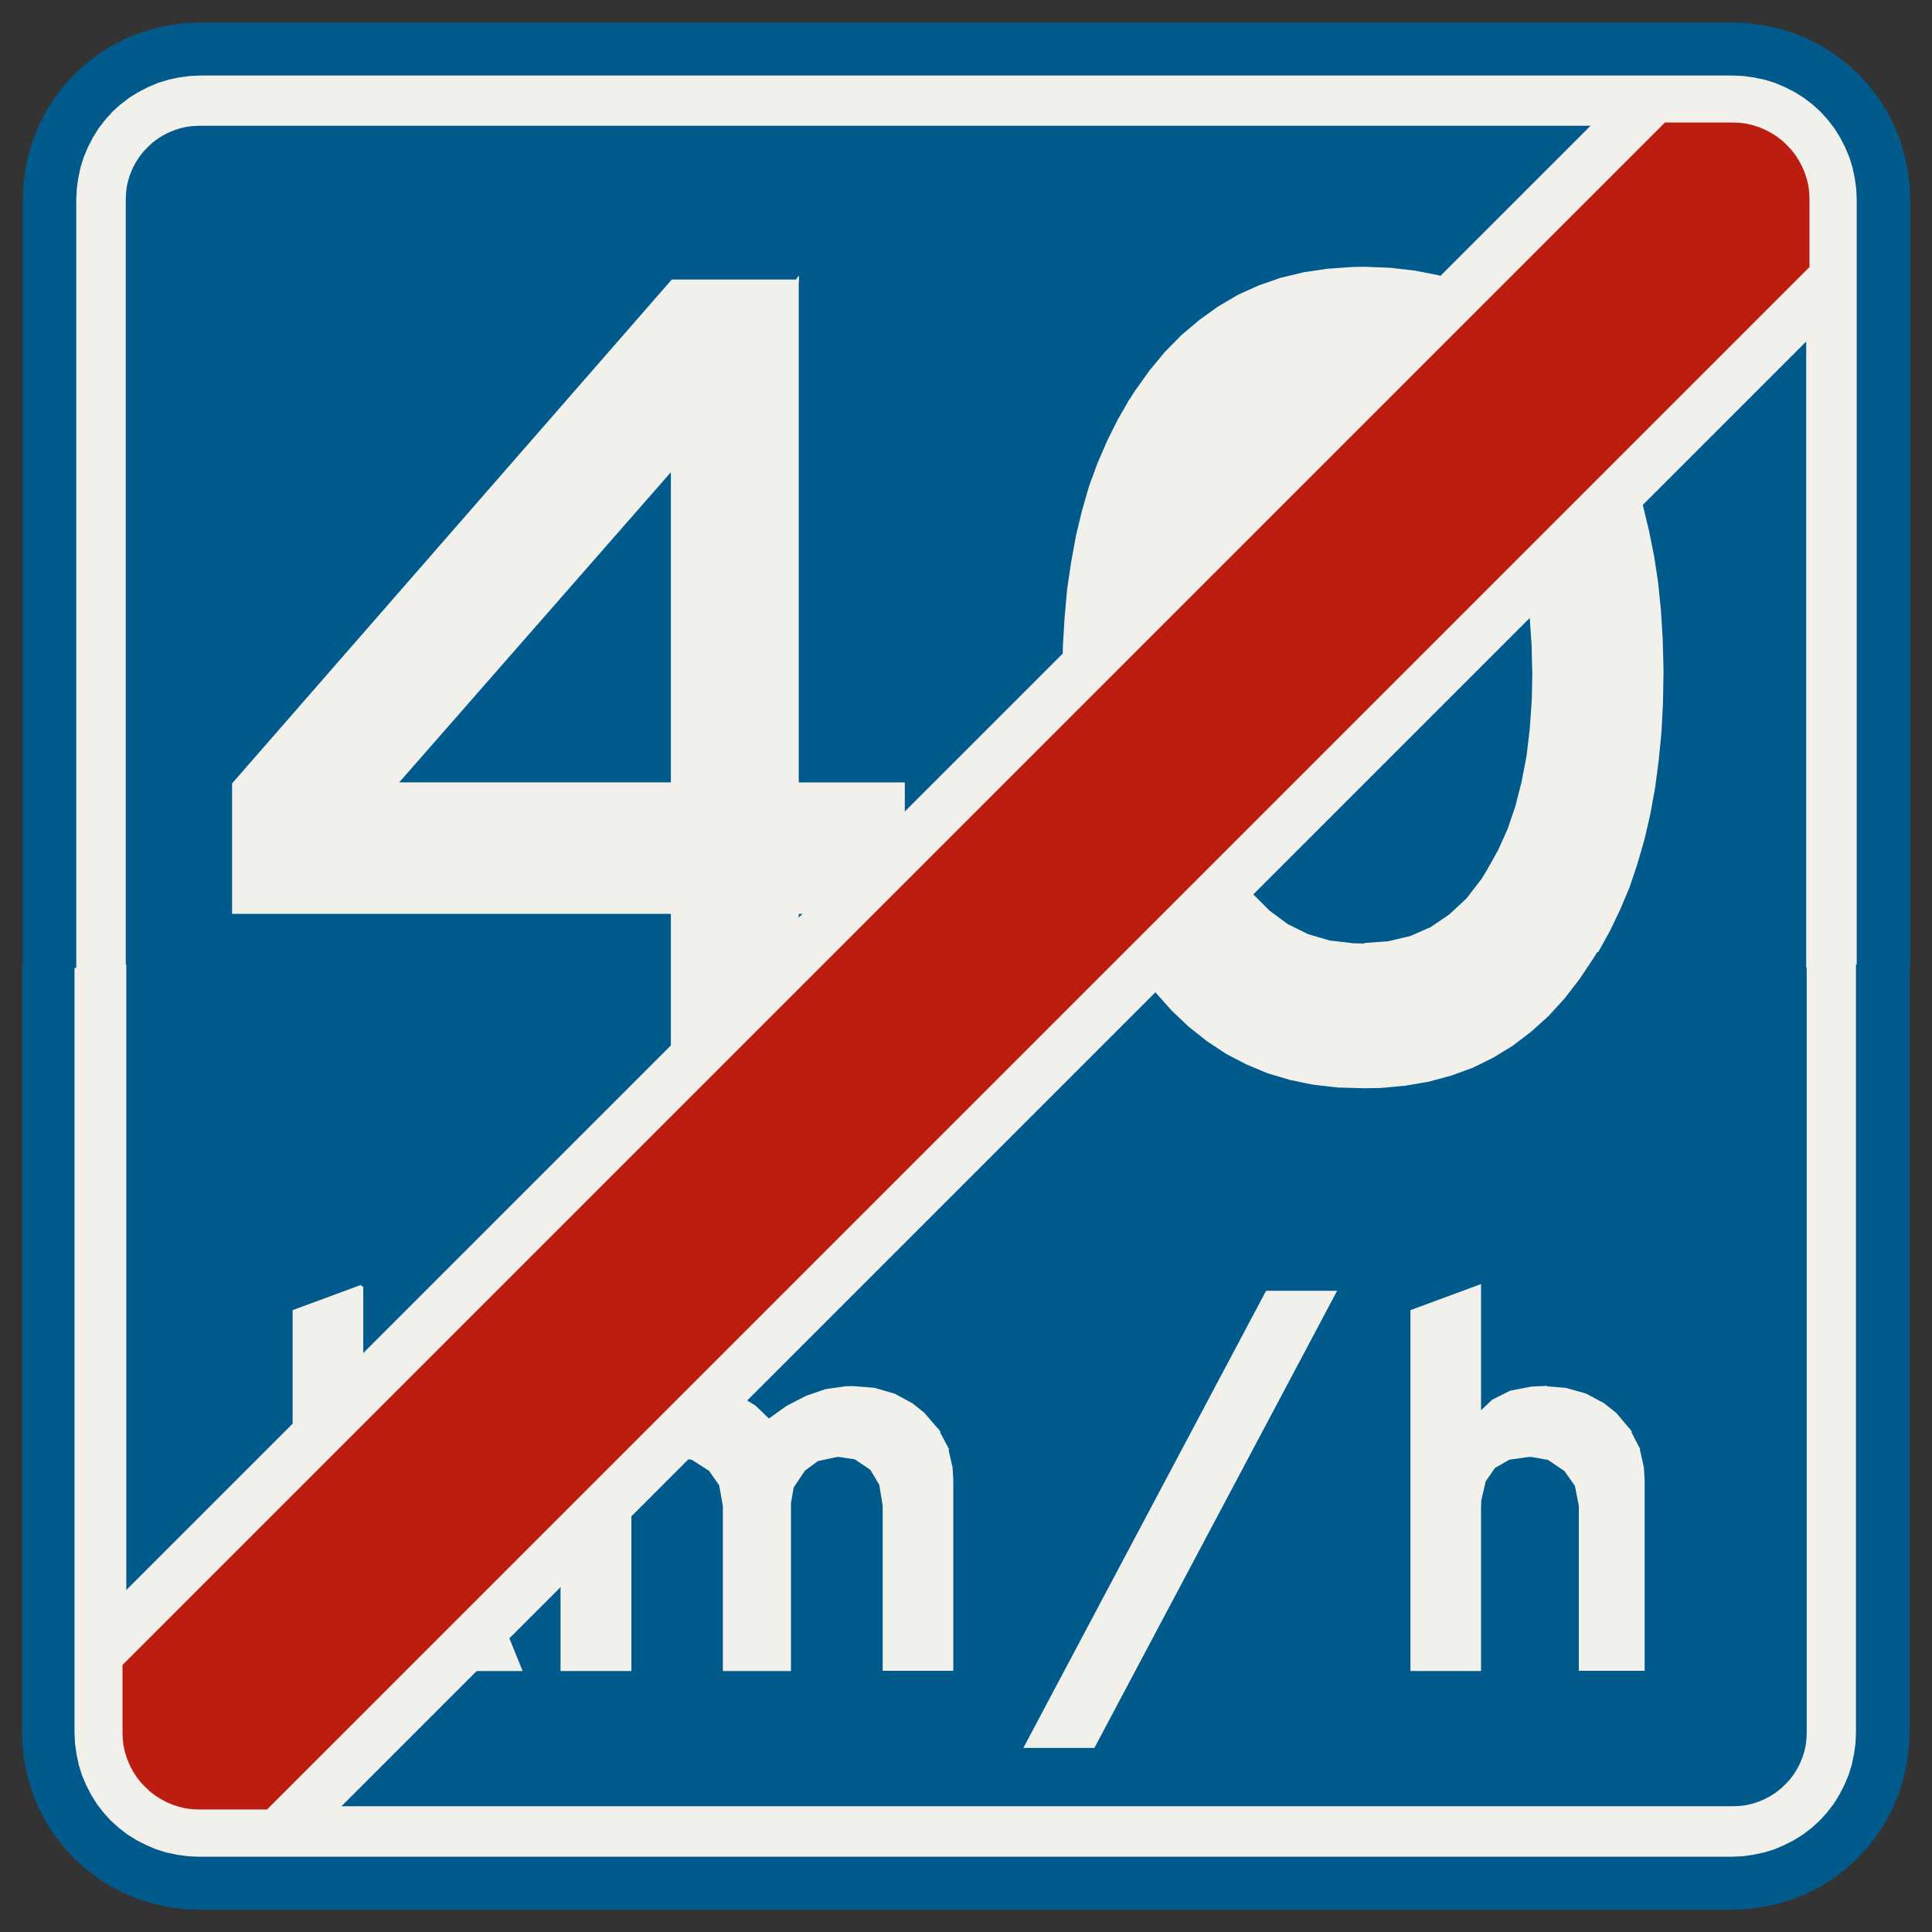 ﻿<?xml version="1.0" encoding="UTF-8" standalone="no"?>
<!DOCTYPE svg PUBLIC "-//W3C//DTD SVG 1.1//EN" "http://www.w3.org/Graphics/SVG/1.1/DTD/svg11-flat.dtd">
<svg xmlns="http://www.w3.org/2000/svg"  viewBox="-0.094 -0.094 7.688 7.688"><rect x="-0.094" y="-0.094" width="7.688" height="7.688" fill="#333333" stroke="none"/><g fill="none" stroke="black" stroke-width="0.013" transform="translate(0,7.5) scale(1, -1)">
<g id="Output" >
<path fill="rgb(0,91,140)" stroke="rgb(0,91,140)" d="M 7.1,6.251 l -5.851,-5.851 5.551,0 0.026,0.001 0.026,0.003 0.026,0.006 0.025,0.008 0.024,0.01 0.023,0.012 0.022,0.014 0.021,0.016 0.019,0.018 0.018,0.019 0.016,0.021 0.014,0.022 0.012,0.023 0.01,0.024 0.008,0.025 0.006,0.026 0.003,0.026 0.001,0.026 0,3.05 -8.88178e-16,2.501 z "/>
<path fill="rgb(0,91,140)" stroke="rgb(0,91,140)" d="M 0.4,3.75 l 1.33227e-15,-2.501 5.851,5.851 -5.551,-2.66454e-15 -0.026,-0.001 -0.026,-0.003 -0.026,-0.006 -0.025,-0.008 -0.024,-0.01 -0.023,-0.012 -0.022,-0.014 -0.021,-0.016 -0.019,-0.018 -0.018,-0.019 -0.016,-0.021 -0.014,-0.022 -0.012,-0.023 -0.01,-0.024 -0.008,-0.025 -0.006,-0.026 -0.003,-0.026 -0.001,-0.026 4.44089e-16,-3.05 z "/>
<path fill="rgb(241,240,234)" stroke="rgb(241,240,234)" d="M 7.1,6.251 l 0,0.283 -6.134,-6.134 0.283,0 5.851,5.851 z "/>
<path fill="rgb(241,240,234)" stroke="rgb(241,240,234)" d="M 0.4,0.966 l 6.134,6.134 -0.283,1.77636e-15 -5.851,-5.851 -4.44089e-16,-0.283 z "/>
<path fill="rgb(241,240,234)" stroke="rgb(241,240,234)" d="M 0.4,3.75 l -0.2,-4.44089e-16 4.44089e-16,-3.05 0.002,-0.044 0.006,-0.043 0.009,-0.043 0.013,-0.042 0.017,-0.04 0.02,-0.039 0.023,-0.037 0.027,-0.035 0.029,-0.032 0.032,-0.029 0.035,-0.027 0.037,-0.023 0.039,-0.02 0.04,-0.017 0.042,-0.013 0.043,-0.009 0.043,-0.006 0.044,-0.002 6.1,0 0.044,0.002 0.043,0.006 0.043,0.009 0.042,0.013 0.04,0.017 0.039,0.02 0.037,0.023 0.035,0.027 0.032,0.029 0.029,0.032 0.027,0.035 0.023,0.037 0.02,0.039 0.017,0.04 0.013,0.042 0.009,0.043 0.006,0.043 0.002,0.044 0,3.05 -0.2,4.44089e-16 0,-3.05 -0.001,-0.026 -0.003,-0.026 -0.006,-0.026 -0.008,-0.025 -0.01,-0.024 -0.012,-0.023 -0.014,-0.022 -0.016,-0.021 -0.018,-0.019 -0.019,-0.018 -0.021,-0.016 -0.022,-0.014 -0.023,-0.012 -0.024,-0.01 -0.025,-0.008 -0.026,-0.006 -0.026,-0.003 -0.026,-0.001 -5.551,0 -0.283,0 -0.266,0 -0.026,0.001 -0.026,0.003 -0.026,0.006 -0.025,0.008 -0.024,0.01 -0.023,0.012 -0.022,0.014 -0.021,0.016 -0.019,0.018 -0.018,0.019 -0.016,0.021 -0.014,0.022 -0.012,0.023 -0.01,0.024 -0.008,0.025 -0.006,0.026 -0.003,0.026 -0.001,0.026 4.44089e-16,0.266 4.44089e-16,0.283 -1.33227e-15,2.501 z "/>
<path fill="rgb(241,240,234)" stroke="rgb(241,240,234)" d="M 0.2,3.75 l 0.2,4.44089e-16 -4.44089e-16,3.05 0.001,0.026 0.003,0.026 0.006,0.026 0.008,0.025 0.01,0.024 0.012,0.023 0.014,0.022 0.016,0.021 0.018,0.019 0.019,0.018 0.021,0.016 0.022,0.014 0.023,0.012 0.024,0.01 0.025,0.008 0.026,0.006 0.026,0.003 0.026,0.001 5.551,2.66454e-15 0.283,-1.77636e-15 0.266,0 0.026,-0.001 0.026,-0.003 0.026,-0.006 0.025,-0.008 0.024,-0.01 0.023,-0.012 0.022,-0.014 0.021,-0.016 0.019,-0.018 0.018,-0.019 0.016,-0.021 0.014,-0.022 0.012,-0.023 0.01,-0.024 0.008,-0.025 0.006,-0.026 0.003,-0.026 0.001,-0.026 0,-0.266 0,-0.283 8.88178e-16,-2.501 0.2,-4.44089e-16 -8.88178e-16,3.05 -0.002,0.044 -0.006,0.043 -0.009,0.043 -0.013,0.042 -0.017,0.04 -0.02,0.039 -0.023,0.037 -0.027,0.035 -0.029,0.032 -0.032,0.029 -0.035,0.027 -0.037,0.023 -0.039,0.02 -0.04,0.017 -0.042,0.013 -0.043,0.009 -0.043,0.006 -0.044,0.002 -6.1,-8.88178e-16 -0.044,-0.002 -0.043,-0.006 -0.043,-0.009 -0.042,-0.013 -0.04,-0.017 -0.039,-0.02 -0.037,-0.023 -0.035,-0.027 -0.032,-0.029 -0.029,-0.032 -0.027,-0.035 -0.023,-0.037 -0.02,-0.039 -0.017,-0.04 -0.013,-0.042 -0.009,-0.043 -0.006,-0.043 -0.002,-0.044 4.44089e-16,-3.05 z "/>
<path fill="rgb(0,91,140)" stroke="rgb(0,91,140)" d="M 0.2,3.75 l -0.2,0 4.44089e-16,-3.05 0.003,-0.061 0.008,-0.061 0.013,-0.06 0.018,-0.058 0.023,-0.056 0.028,-0.054 0.033,-0.052 0.037,-0.048 0.041,-0.045 0.045,-0.041 0.048,-0.037 0.052,-0.033 0.054,-0.028 0.056,-0.023 0.058,-0.018 0.06,-0.013 0.061,-0.008 0.061,-0.003 6.1,-8.88178e-16 0.061,0.003 0.061,0.008 0.06,0.013 0.058,0.018 0.056,0.023 0.054,0.028 0.052,0.033 0.048,0.037 0.045,0.041 0.041,0.045 0.037,0.048 0.033,0.052 0.028,0.054 0.023,0.056 0.018,0.058 0.013,0.06 0.008,0.061 0.003,0.061 -1.77636e-15,3.05 -0.2,-8.88178e-16 0,-3.05 -0.002,-0.044 -0.006,-0.043 -0.009,-0.043 -0.013,-0.042 -0.017,-0.04 -0.02,-0.039 -0.023,-0.037 -0.027,-0.035 -0.029,-0.032 -0.032,-0.029 -0.035,-0.027 -0.037,-0.023 -0.039,-0.02 -0.04,-0.017 -0.042,-0.013 -0.043,-0.009 -0.043,-0.006 -0.044,-0.002 -6.1,0 -0.044,0.002 -0.043,0.006 -0.043,0.009 -0.042,0.013 -0.04,0.017 -0.039,0.02 -0.037,0.023 -0.035,0.027 -0.032,0.029 -0.029,0.032 -0.027,0.035 -0.023,0.037 -0.02,0.039 -0.017,0.04 -0.013,0.042 -0.009,0.043 -0.006,0.043 -0.002,0.044 -4.44089e-16,3.05 z "/>
<path fill="rgb(0,91,140)" stroke="rgb(0,91,140)" d="M 6.8,7.3 l 0.044,-0.002 0.043,-0.006 0.043,-0.009 0.042,-0.013 0.04,-0.017 0.039,-0.02 0.037,-0.023 0.035,-0.027 0.032,-0.029 0.029,-0.032 0.027,-0.035 0.023,-0.037 0.02,-0.039 0.017,-0.04 0.013,-0.042 0.009,-0.043 0.006,-0.043 0.002,-0.044 8.88178e-16,-3.05 0.2,8.88178e-16 1.77636e-15,3.05 -0.003,0.061 -0.008,0.061 -0.013,0.06 -0.018,0.058 -0.023,0.056 -0.028,0.054 -0.033,0.052 -0.037,0.048 -0.041,0.045 -0.045,0.041 -0.048,0.037 -0.052,0.033 -0.054,0.028 -0.056,0.023 -0.058,0.018 -0.06,0.013 -0.061,0.008 -0.061,0.003 -6.1,-8.88178e-16 -0.061,-0.003 -0.061,-0.008 -0.06,-0.013 -0.058,-0.018 -0.056,-0.023 -0.054,-0.028 -0.052,-0.033 -0.048,-0.037 -0.045,-0.041 -0.041,-0.045 -0.037,-0.048 -0.033,-0.052 -0.028,-0.054 -0.023,-0.056 -0.018,-0.058 -0.013,-0.06 -0.008,-0.061 -0.003,-0.061 4.44089e-16,-3.05 0.2,0 -4.44089e-16,3.05 0.002,0.044 0.006,0.043 0.009,0.043 0.013,0.042 0.017,0.04 0.02,0.039 0.023,0.037 0.027,0.035 0.029,0.032 0.032,0.029 0.035,0.027 0.037,0.023 0.039,0.02 0.04,0.017 0.042,0.013 0.043,0.009 0.043,0.006 0.044,0.002 6.1,8.88178e-16 z "/>
<path fill="rgb(241,240,234)" stroke="rgb(241,240,234)" d="M 5.333,6.526 l -0.046,-0.001 -0.099,-0.007 -0.094,-0.014 -0.091,-0.022 -0.086,-0.03 -0.082,-0.037 -0.078,-0.046 -0.074,-0.053 -0.071,-0.06 -0.066,-0.067 -0.062,-0.075 -0.059,-0.083 -0.017,-0.027 0.926,-0.037 0.035,-0.001 0.095,-0.012 0.088,-0.025 0.08,-0.04 0.074,-0.054 0.067,-0.067 0.06,-0.081 0.035,-0.06 0.038,-0.081 0.033,-0.088 0.025,-0.097 0.021,-0.103 0.014,-0.11 0.008,-0.118 0.003,-0.12 -0.002,-0.099 -0.008,-0.116 -0.013,-0.11 -0.02,-0.104 -0.025,-0.098 -0.031,-0.091 -0.038,-0.084 -0.044,-0.079 -0.022,-0.036 -0.061,-0.079 -0.069,-0.064 -0.075,-0.051 -0.082,-0.036 -0.089,-0.021 -0.095,-0.007 0.926,-0.023 0.045,0.081 0.041,0.086 0.037,0.088 0.031,0.093 0.028,0.097 0.023,0.1 0.019,0.105 0.014,0.107 0.011,0.112 0.006,0.115 0.002,0.119 0,0.017 -0.003,0.117 -0.007,0.114 -0.011,0.11 -0.016,0.106 -0.021,0.104 -0.024,0.099 -0.03,0.095 -0.034,0.091 -0.039,0.088 -0.043,0.084 -0.048,0.081 -0.029,0.046 -0.059,0.079 -0.063,0.072 -0.067,0.065 -0.072,0.057 -0.075,0.05 -0.08,0.042 -0.084,0.034 -0.088,0.027 -0.092,0.018 -0.097,0.011 -0.101,0.004 z "/>
<path fill="rgb(241,240,234)" stroke="rgb(241,240,234)" d="M 4.407,6.003 l -0.047,-0.081 -0.042,-0.084 -0.038,-0.088 -0.034,-0.092 -0.028,-0.097 -0.024,-0.1 -0.019,-0.104 -0.016,-0.107 -0.01,-0.112 -0.007,-0.115 -0.002,-0.118 0,-0.045 0.004,-0.117 0.008,-0.114 0.012,-0.11 0.017,-0.106 0.021,-0.103 0.025,-0.099 0.029,-0.095 0.035,-0.091 0.039,-0.087 0.043,-0.083 0.047,-0.08 0.031,-0.048 0.06,-0.08 0.063,-0.071 0.068,-0.064 0.072,-0.057 0.076,-0.05 0.079,-0.041 0.084,-0.035 0.088,-0.026 0.092,-0.019 0.097,-0.011 0.102,-0.003 0.067,0.001 0.098,0.009 0.093,0.016 0.089,0.024 0.085,0.031 0.081,0.04 0.077,0.047 0.072,0.055 0.069,0.062 0.064,0.07 0.06,0.078 0.056,0.084 0.014,0.023 -0.926,0.023 -0.04,0.001 -0.095,0.011 -0.088,0.026 -0.081,0.04 -0.073,0.054 -0.067,0.067 -0.059,0.08 -0.043,0.075 -0.037,0.081 -0.031,0.089 -0.025,0.097 -0.02,0.104 -0.014,0.111 -0.008,0.118 -0.003,0.125 0.003,0.113 0.009,0.112 0.015,0.107 0.022,0.101 0.027,0.095 0.035,0.09 0.041,0.084 0.006,0.011 0.057,0.089 0.062,0.076 0.069,0.062 0.075,0.049 0.081,0.035 0.088,0.02 0.094,0.007 -0.926,0.037 z "/>
<path fill="rgb(241,240,234)" stroke="rgb(241,240,234)" d="M 3.078,6.475 l -0.496,-0.744 0,-1.258 -1.102,0 1.598,0 0,2.001 z "/>
<path fill="rgb(241,240,234)" stroke="rgb(241,240,234)" d="M 3.078,6.475 l -0.496,0 -1.746,-2.001 0,-0.51 1.746,0 0,-0.638 0.496,0 0,0.638 0.422,0 0,0.51 -0.422,0 -1.598,0 1.102,1.258 0.496,0.744 z "/>
<path fill="rgb(241,240,234)" stroke="rgb(241,240,234)" d="M 5.793,2.475 l -0.268,-0.099 0,-1.425 0.268,0 0,0.643 0.001,0.03 0.018,0.078 0.039,0.056 0.06,0.034 0.081,0.011 0.431,0.029 -0.037,0.072 -0.593,0.063 0,0.507 z "/>
<path fill="rgb(241,240,234)" stroke="rgb(241,240,234)" d="M 6.047,2.072 l -0.045,-0.002 -0.084,-0.016 -0.07,-0.035 -0.055,-0.052 0.593,-0.063 -0.053,0.063 -0.048,0.038 -0.071,0.038 -0.079,0.022 -0.088,0.007 z "/>
<path fill="rgb(241,240,234)" stroke="rgb(241,240,234)" d="M 6.423,1.833 l -0.431,-0.029 0.076,-0.013 0.068,-0.046 0.043,-0.061 0.016,-0.081 0,-0.651 0.249,0 0,0.752 -0.003,0.05 -0.018,0.08 z "/>
<path fill="rgb(241,240,234)" stroke="rgb(241,240,234)" d="M 5.216,2.451 l -0.959,-1.806 -0.268,0 0.959,1.806 0.268,0 z "/>
<path fill="rgb(241,240,234)" stroke="rgb(241,240,234)" d="M 2.68,2.072 l -0.051,-0.003 -0.078,-0.02 -0.073,-0.038 -0.066,-0.055 0.553,-0.015 -0.056,0.054 -0.069,0.043 -0.076,0.026 -0.083,0.008 z "/>
<path fill="rgb(241,240,234)" stroke="rgb(241,240,234)" d="M 3.296,2.072 l -0.026,-0.001 -0.077,-0.011 -0.076,-0.026 -0.076,-0.039 -0.076,-0.054 0.67,-0.038 -0.055,0.064 -0.046,0.037 -0.07,0.038 -0.079,0.023 -0.088,0.007 z "/>
<path fill="rgb(241,240,234)" stroke="rgb(241,240,234)" d="M 2.412,2.046 l -0.269,0 0,-1.095 0.269,0 0,0.658 0.01,0.069 0.04,0.071 0.048,0.037 0.081,0.017 0.647,0 0.435,0.028 -0.038,0.072 -0.67,0.038 -0.553,0.015 0,0.089 z "/>
<path fill="rgb(241,240,234)" stroke="rgb(241,240,234)" d="M 3.672,1.832 l -0.435,-0.028 0.073,-0.011 0.064,-0.043 0.037,-0.062 0.014,-0.085 0,-0.651 0.268,0 0,0.752 -0.003,0.05 -0.018,0.079 z "/>
<path fill="rgb(241,240,234)" stroke="rgb(241,240,234)" d="M 3.237,1.803 l -0.647,0 0.072,-0.012 0.07,-0.045 0.042,-0.06 0.015,-0.084 0,-0.651 0.258,0 0,0.662 0.011,0.064 0.046,0.069 0.054,0.04 0.079,0.017 z "/>
<path fill="rgb(241,240,234)" stroke="rgb(241,240,234)" d="M 1.345,2.475 l -0.268,-0.099 0,-1.425 0.268,0 0,0.319 0.148,0.203 -0.148,0.195 0,0.807 z "/>
<path fill="rgb(241,240,234)" stroke="rgb(241,240,234)" d="M 1.966,2.04 l -0.332,0 -0.289,-0.372 0.148,-0.195 0.214,-0.522 0.269,0 -0.3,0.742 0.289,0.347 z "/>
<path fill="rgb(187,30,16)" stroke="rgb(187,30,16)" d="M 0.4,0.966 l -4.44089e-16,-0.266 0.001,-0.026 0.003,-0.026 0.006,-0.026 0.008,-0.025 0.01,-0.024 0.012,-0.023 0.014,-0.022 0.016,-0.021 0.018,-0.019 0.019,-0.018 0.021,-0.016 0.022,-0.014 0.023,-0.012 0.024,-0.01 0.025,-0.008 0.026,-0.006 0.026,-0.003 0.026,-0.001 0.266,0 6.134,6.134 0,0.266 -0.001,0.026 -0.003,0.026 -0.006,0.026 -0.008,0.025 -0.01,0.024 -0.012,0.023 -0.014,0.022 -0.016,0.021 -0.018,0.019 -0.019,0.018 -0.021,0.016 -0.022,0.014 -0.023,0.012 -0.024,0.01 -0.025,0.008 -0.026,0.006 -0.026,0.003 -0.026,0.001 -0.266,0 -6.134,-6.134 z "/>
</g></g></svg>

